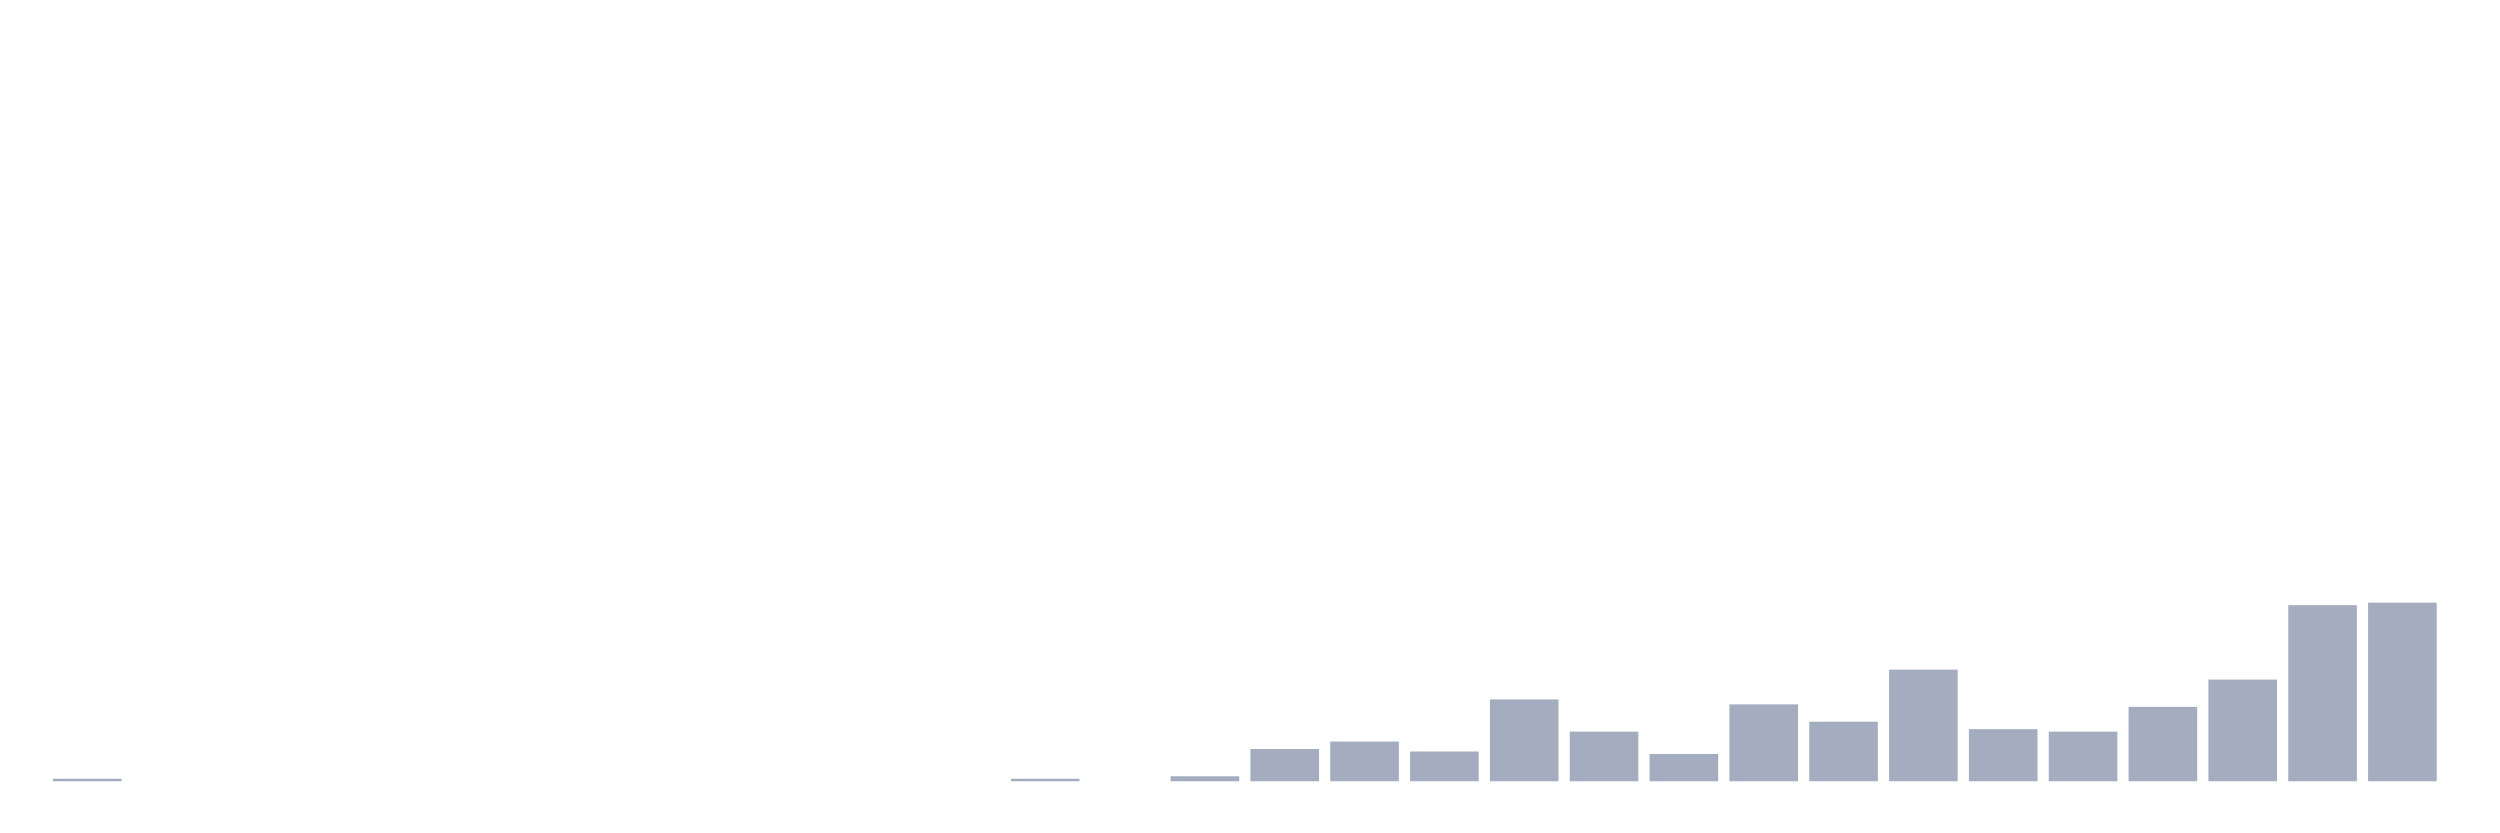 <svg xmlns="http://www.w3.org/2000/svg" viewBox="0 0 480 160"><g transform="translate(10,10)"><rect class="bar" x="0.153" width="13.175" y="139.524" height="0.476" fill="rgb(164,173,192)"></rect><rect class="bar" x="15.482" width="13.175" y="140" height="0" fill="rgb(164,173,192)"></rect><rect class="bar" x="30.81" width="13.175" y="140" height="0" fill="rgb(164,173,192)"></rect><rect class="bar" x="46.138" width="13.175" y="140" height="0" fill="rgb(164,173,192)"></rect><rect class="bar" x="61.466" width="13.175" y="140" height="0" fill="rgb(164,173,192)"></rect><rect class="bar" x="76.794" width="13.175" y="140" height="0" fill="rgb(164,173,192)"></rect><rect class="bar" x="92.123" width="13.175" y="140" height="0" fill="rgb(164,173,192)"></rect><rect class="bar" x="107.451" width="13.175" y="140" height="0" fill="rgb(164,173,192)"></rect><rect class="bar" x="122.779" width="13.175" y="140" height="0" fill="rgb(164,173,192)"></rect><rect class="bar" x="138.107" width="13.175" y="140" height="0" fill="rgb(164,173,192)"></rect><rect class="bar" x="153.436" width="13.175" y="140" height="0" fill="rgb(164,173,192)"></rect><rect class="bar" x="168.764" width="13.175" y="140" height="0" fill="rgb(164,173,192)"></rect><rect class="bar" x="184.092" width="13.175" y="139.524" height="0.476" fill="rgb(164,173,192)"></rect><rect class="bar" x="199.42" width="13.175" y="140" height="0" fill="rgb(164,173,192)"></rect><rect class="bar" x="214.748" width="13.175" y="139.048" height="0.952" fill="rgb(164,173,192)"></rect><rect class="bar" x="230.077" width="13.175" y="133.81" height="6.19" fill="rgb(164,173,192)"></rect><rect class="bar" x="245.405" width="13.175" y="132.381" height="7.619" fill="rgb(164,173,192)"></rect><rect class="bar" x="260.733" width="13.175" y="134.286" height="5.714" fill="rgb(164,173,192)"></rect><rect class="bar" x="276.061" width="13.175" y="124.286" height="15.714" fill="rgb(164,173,192)"></rect><rect class="bar" x="291.39" width="13.175" y="130.476" height="9.524" fill="rgb(164,173,192)"></rect><rect class="bar" x="306.718" width="13.175" y="134.762" height="5.238" fill="rgb(164,173,192)"></rect><rect class="bar" x="322.046" width="13.175" y="125.238" height="14.762" fill="rgb(164,173,192)"></rect><rect class="bar" x="337.374" width="13.175" y="128.571" height="11.429" fill="rgb(164,173,192)"></rect><rect class="bar" x="352.702" width="13.175" y="118.571" height="21.429" fill="rgb(164,173,192)"></rect><rect class="bar" x="368.031" width="13.175" y="130" height="10" fill="rgb(164,173,192)"></rect><rect class="bar" x="383.359" width="13.175" y="130.476" height="9.524" fill="rgb(164,173,192)"></rect><rect class="bar" x="398.687" width="13.175" y="125.714" height="14.286" fill="rgb(164,173,192)"></rect><rect class="bar" x="414.015" width="13.175" y="120.476" height="19.524" fill="rgb(164,173,192)"></rect><rect class="bar" x="429.344" width="13.175" y="106.19" height="33.81" fill="rgb(164,173,192)"></rect><rect class="bar" x="444.672" width="13.175" y="105.714" height="34.286" fill="rgb(164,173,192)"></rect></g></svg>